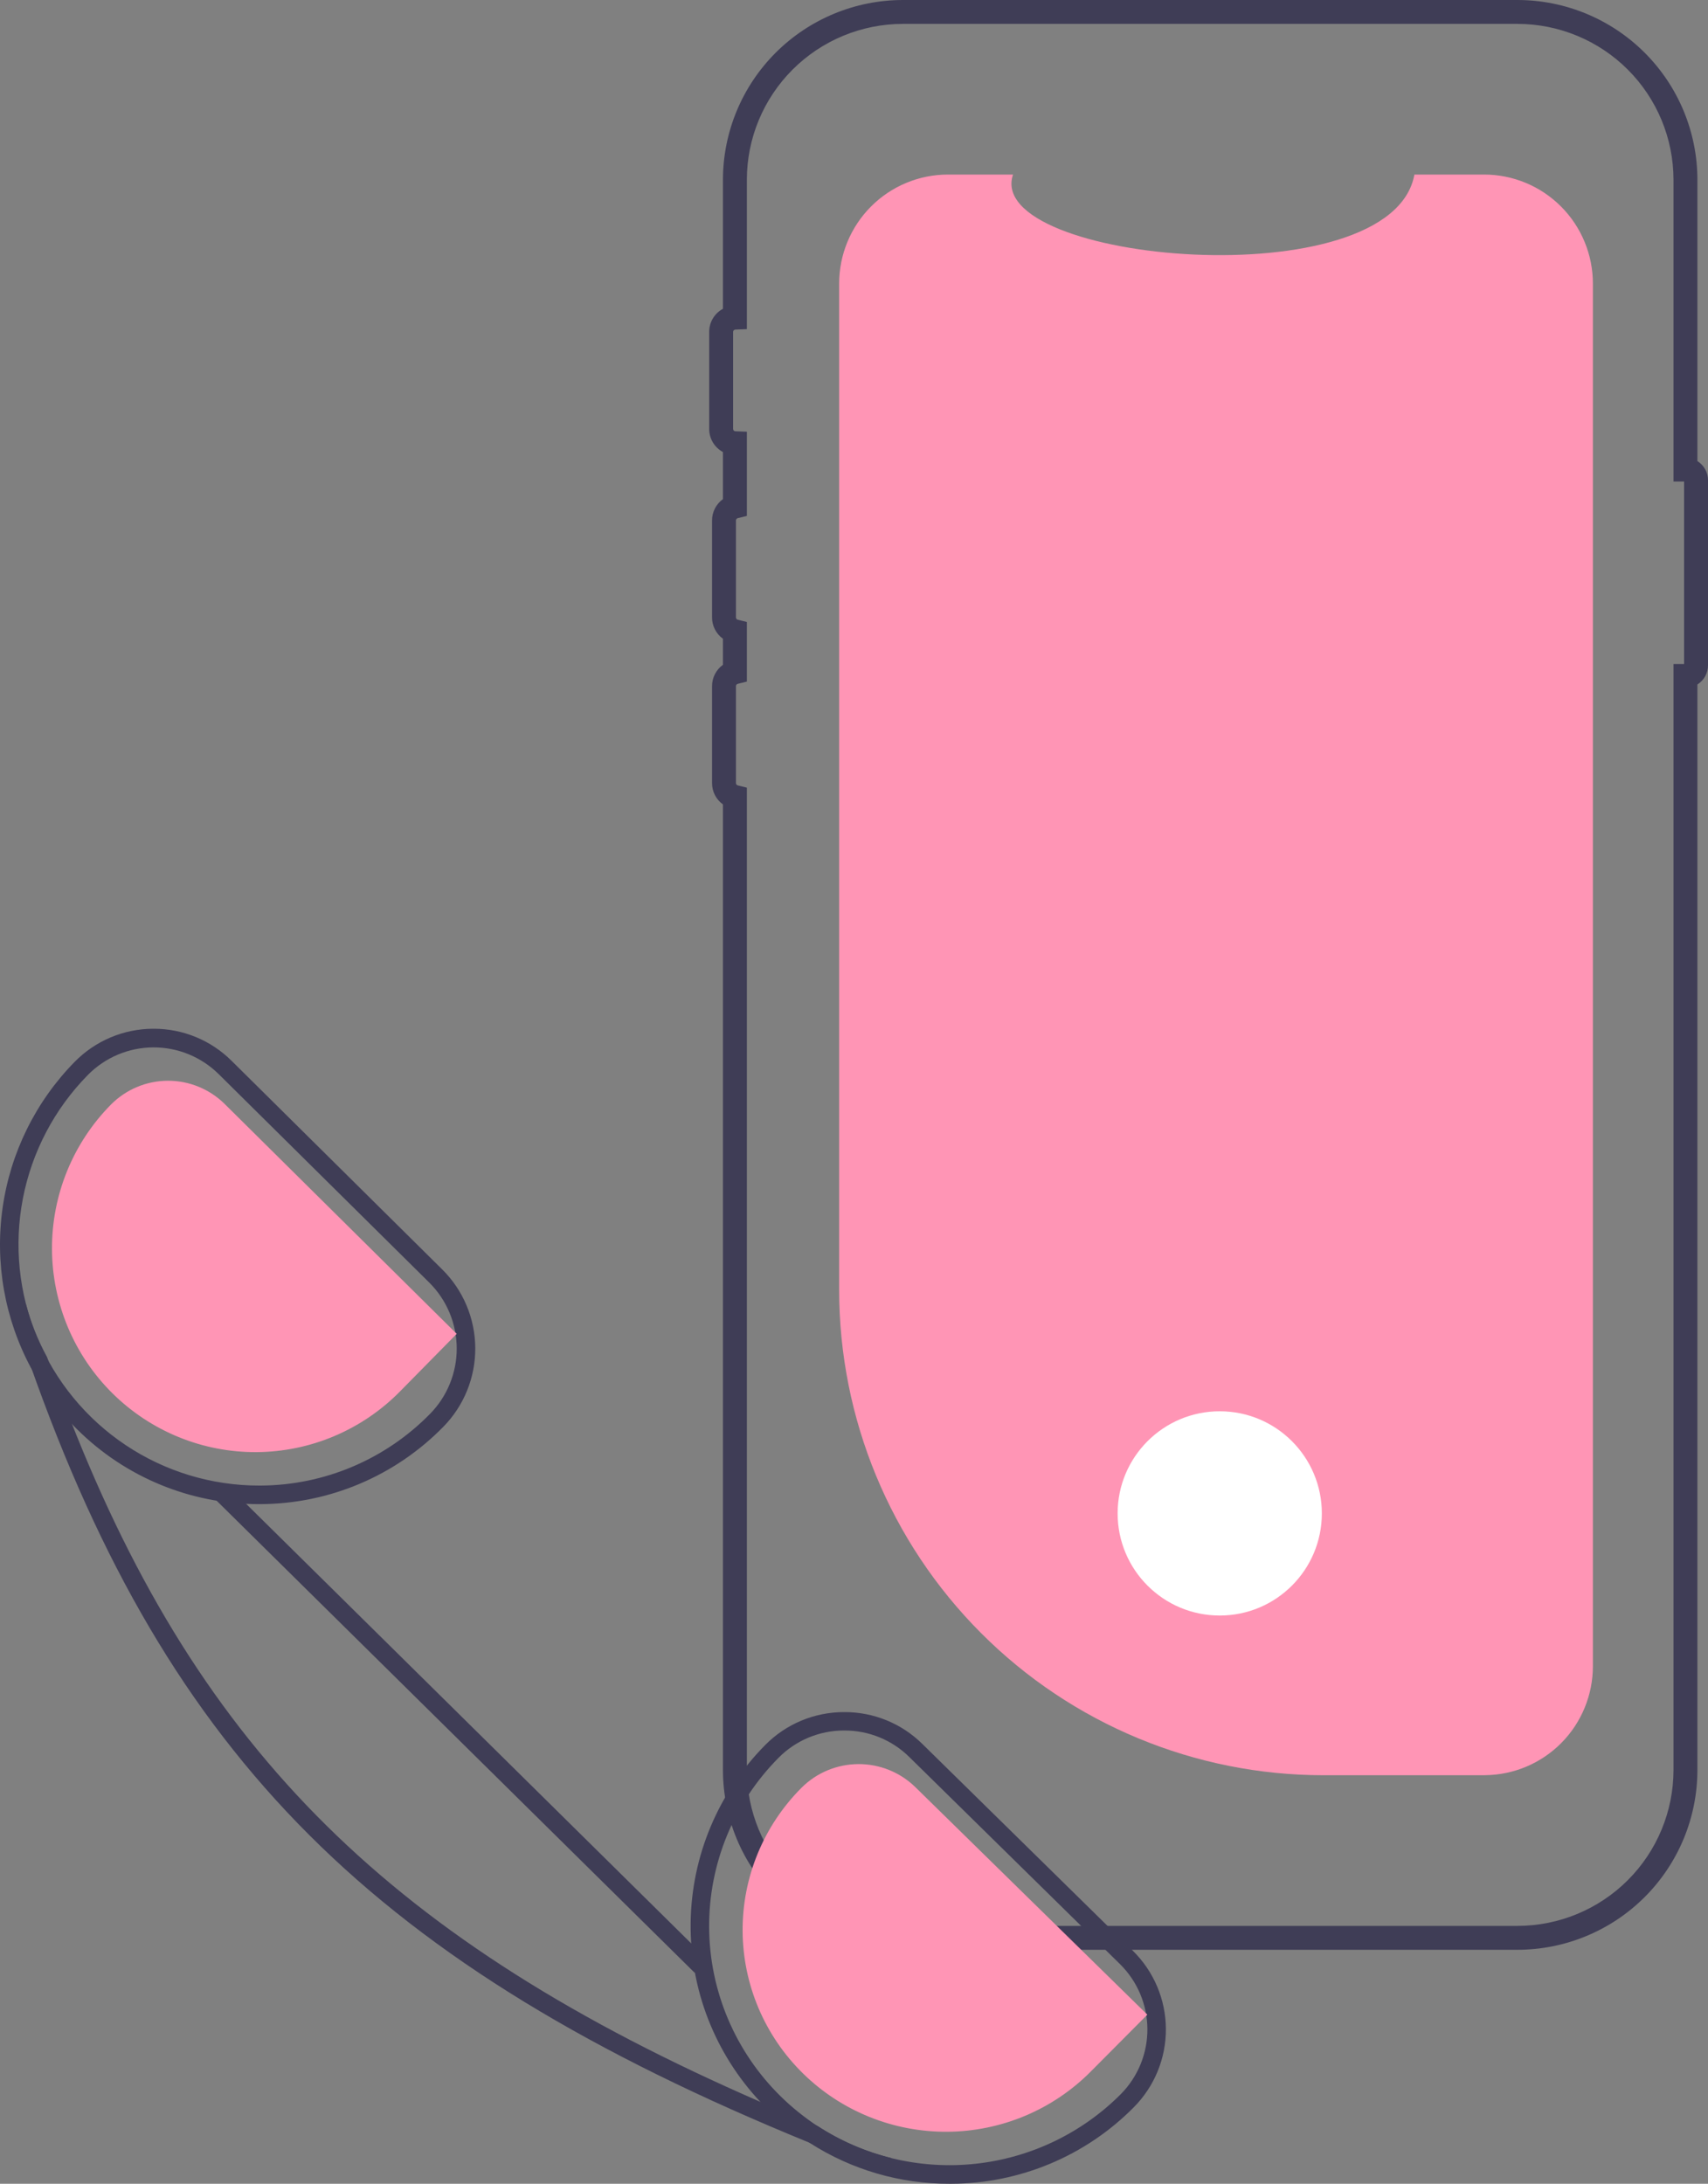 <svg viewBox="0 0 460 588" fill="none" xmlns="http://www.w3.org/2000/svg">
<rect x="0" y="0" width="460" height="588" fill="#808080" stroke="none"/>
<path d="M429 76.368V448.631C429.001 456.364 425.957 463.784 420.529 469.281C415.101 474.777 407.728 477.905 400.012 477.986C399.905 477.997 399.798 478.002 399.691 477.999H356.45C321.853 477.999 288.672 464.228 264.208 439.715C239.744 415.202 226 381.955 226 347.288V76.368C226 68.579 229.088 61.109 234.585 55.602C240.081 50.094 247.536 47 255.309 47H272.83C264.713 70.726 374.878 80.715 380.926 47H399.691C407.464 47 414.919 50.094 420.416 55.602C425.912 61.109 429 68.579 429 76.368V76.368Z" fill="#FF95B5"/>
<path d="M408.703 525H243.151C230.307 524.986 217.993 519.883 208.91 510.81C199.828 501.738 194.719 489.438 194.704 476.608V216.598C193.795 215.946 193.055 215.087 192.545 214.092C192.034 213.097 191.769 211.995 191.77 210.877V184.727C191.769 183.609 192.034 182.507 192.545 181.513C193.055 180.518 193.795 179.659 194.704 179.007V171.989C193.795 171.337 193.055 170.478 192.545 169.483C192.034 168.489 191.769 167.387 191.77 166.269V140.118C191.769 139 192.034 137.898 192.545 136.904C193.055 135.909 193.795 135.05 194.704 134.398V121.714C193.582 121.112 192.644 120.216 191.992 119.123C191.339 118.03 190.997 116.78 191 115.507V89.358C190.996 88.085 191.339 86.835 191.991 85.741C192.644 84.648 193.582 83.752 194.704 83.149V48.392C194.719 35.562 199.828 23.262 208.91 14.19C217.993 5.117 230.307 0.014 243.151 0H408.703C421.547 0.014 433.861 5.118 442.943 14.19C452.025 23.262 457.134 35.562 457.148 48.392V124.156C458.021 124.701 458.74 125.459 459.239 126.358C459.738 127.257 460 128.268 460 129.296V179.158C460 180.186 459.738 181.197 459.239 182.097C458.74 182.996 458.021 183.754 457.148 184.3V476.608C457.134 489.438 452.025 501.738 442.943 510.81C433.861 519.882 421.547 524.986 408.703 525V525ZM243.151 6.433C232.014 6.445 221.337 10.87 213.462 18.736C205.587 26.602 201.156 37.267 201.144 48.392V88.621L198.046 88.74C197.885 88.746 197.733 88.813 197.62 88.928C197.507 89.043 197.442 89.197 197.44 89.358V115.507C197.443 115.668 197.508 115.821 197.621 115.936C197.733 116.051 197.886 116.118 198.046 116.124L201.144 116.242V138.915L198.694 139.518C198.558 139.551 198.438 139.627 198.35 139.736C198.262 139.844 198.213 139.979 198.21 140.118V166.269C198.213 166.408 198.262 166.543 198.35 166.651C198.438 166.76 198.558 166.836 198.694 166.869L201.144 167.472V183.524L198.694 184.127C198.558 184.159 198.438 184.236 198.35 184.345C198.262 184.453 198.213 184.587 198.21 184.727V210.877C198.213 211.016 198.262 211.151 198.35 211.26C198.437 211.368 198.558 211.445 198.694 211.478L201.144 212.081V476.608C201.156 487.733 205.587 498.398 213.462 506.264C221.337 514.13 232.014 518.555 243.151 518.567H408.703C419.839 518.555 430.516 514.13 438.391 506.264C446.266 498.397 450.696 487.732 450.708 476.608V178.792H453.56V129.663H450.708V48.392C450.696 37.267 446.266 26.602 438.391 18.736C430.516 10.87 419.839 6.445 408.703 6.433L243.151 6.433Z" fill="#3F3D56"/>
<path d="M328.5 435C343.688 435 356 422.688 356 407.5C356 392.312 343.688 380 328.5 380C313.312 380 301 392.312 301 407.5C301 422.688 313.312 435 328.5 435Z" fill="white"/>
<path d="M305.131 525.293L248.406 469.576C245.645 466.842 242.368 464.677 238.765 463.206C235.161 461.734 231.301 460.985 227.405 461H227.206C223.281 461.012 219.397 461.797 215.78 463.312C212.162 464.826 208.882 467.04 206.13 469.824C193.447 482.594 186.233 499.76 186.006 517.712C185.778 535.664 192.554 553.005 204.91 566.09C205.508 566.734 206.13 567.354 206.753 567.973C210.203 571.385 214.012 574.418 218.113 577.02C229.327 584.229 242.404 588.043 255.755 588H256.179C265.343 587.969 274.409 586.13 282.855 582.591C291.3 579.051 298.956 573.881 305.38 567.378C310.946 561.76 314.046 554.174 313.999 546.285C313.953 538.395 310.763 530.846 305.131 525.293V525.293ZM301.842 563.884C291.311 574.439 277.443 581.061 262.578 582.632C247.712 584.203 232.756 580.628 220.231 572.509C216.648 570.15 213.302 567.452 210.241 564.454C198.018 552.444 191.091 536.095 190.984 519.004C190.877 501.913 197.597 485.48 209.668 473.318C211.962 470.992 214.699 469.143 217.718 467.88C220.738 466.616 223.98 465.962 227.256 465.957H227.405C230.649 465.946 233.863 466.571 236.863 467.795C239.864 469.02 242.593 470.821 244.893 473.095L301.618 528.837C306.314 533.458 308.975 539.744 309.017 546.314C309.059 552.885 306.479 559.204 301.842 563.884V563.884Z" fill="#3F3D56"/>
<path d="M119.106 341.812L62.381 285.642C56.798 280.088 49.245 276.98 41.38 277H41.206C37.276 277.016 33.388 277.812 29.766 279.342C26.144 280.873 22.861 283.107 20.105 285.916C9.62 296.592 2.821 310.355 0.705 325.187C-1.411 340.019 1.267 355.141 8.347 368.336L8.372 368.361C11.292 373.758 14.92 378.739 19.159 383.171C19.632 383.721 20.18 384.27 20.728 384.82C33.754 397.783 51.376 405.04 69.73 405H70.178C79.344 404.961 88.41 403.103 96.855 399.532C105.3 395.961 112.956 390.749 119.38 384.195C122.138 381.394 124.319 378.076 125.798 374.43C127.277 370.784 128.025 366.882 127.999 362.946C127.974 359.011 127.175 355.119 125.649 351.492C124.123 347.866 121.9 344.576 119.106 341.812V341.812ZM115.817 380.699C109.855 386.78 102.749 391.617 94.912 394.931C87.074 398.245 78.659 399.969 70.154 400.005H69.73C56.956 400 44.468 396.208 33.838 389.107C23.208 382.006 14.909 371.911 9.986 360.094C5.063 348.277 3.735 335.264 6.169 322.692C8.604 310.12 14.692 298.55 23.668 289.438C28.312 284.73 34.63 282.063 41.234 282.021C47.838 281.979 54.19 284.565 58.893 289.213L115.618 345.358C120.311 350.023 122.967 356.362 123.005 362.987C123.042 369.612 120.457 375.982 115.817 380.699L115.817 380.699Z" fill="#3F3D56"/>
<path d="M309 542.47L246.522 481.205C242.425 477.196 236.894 474.965 231.142 475C225.39 475.036 219.887 477.335 215.841 481.394C210.778 486.471 206.774 492.489 204.056 499.104C201.338 505.719 199.96 512.801 200.001 519.945C200.042 527.089 201.5 534.155 204.293 540.738C207.086 547.322 211.159 553.295 216.278 558.315C221.398 563.336 227.464 567.305 234.129 569.996C240.795 572.687 247.93 574.047 255.125 573.999C262.321 573.95 269.436 572.494 276.064 569.714C282.693 566.934 288.704 562.884 293.755 557.795L309 542.47Z" fill="#FF95B5"/>
<path d="M123 359.152L60.522 297.267C56.425 293.218 50.894 290.965 45.142 291C39.39 291.036 33.887 293.359 29.841 297.458C24.779 302.587 20.774 308.666 18.056 315.347C15.338 322.029 13.96 329.182 14.001 336.399C14.041 343.615 15.5 350.752 18.293 357.402C21.086 364.053 25.159 370.086 30.278 375.157C35.398 380.228 41.464 384.237 48.13 386.955C54.795 389.674 61.93 391.048 69.125 390.999C76.32 390.95 83.436 389.479 90.064 386.671C96.692 383.863 102.704 379.771 107.755 374.632L123 359.152Z" fill="#FF95B5"/>
<path d="M240 581.063L238.505 585C231.478 582.334 224.667 579.659 218.072 576.976C101.254 529.304 45.486 473.507 8.183 367.597L8.158 367.572C6.389 362.588 4.67 357.487 3 352.271L6.937 351C8.254 356.017 10.178 360.854 12.668 365.404C14.712 371.21 16.813 376.867 18.973 382.374C54.033 471.763 105.739 522.849 204.865 565.986C209.849 568.154 214.957 570.306 220.19 572.44C226.266 576.4 232.962 579.314 240 581.063V581.063Z" fill="#3F3D56"/>
<path d="M61.289 399.99L57.79 403.532L187.067 531.171L190.566 527.629L61.289 399.99Z" fill="#3F3D56"/>
</svg>
